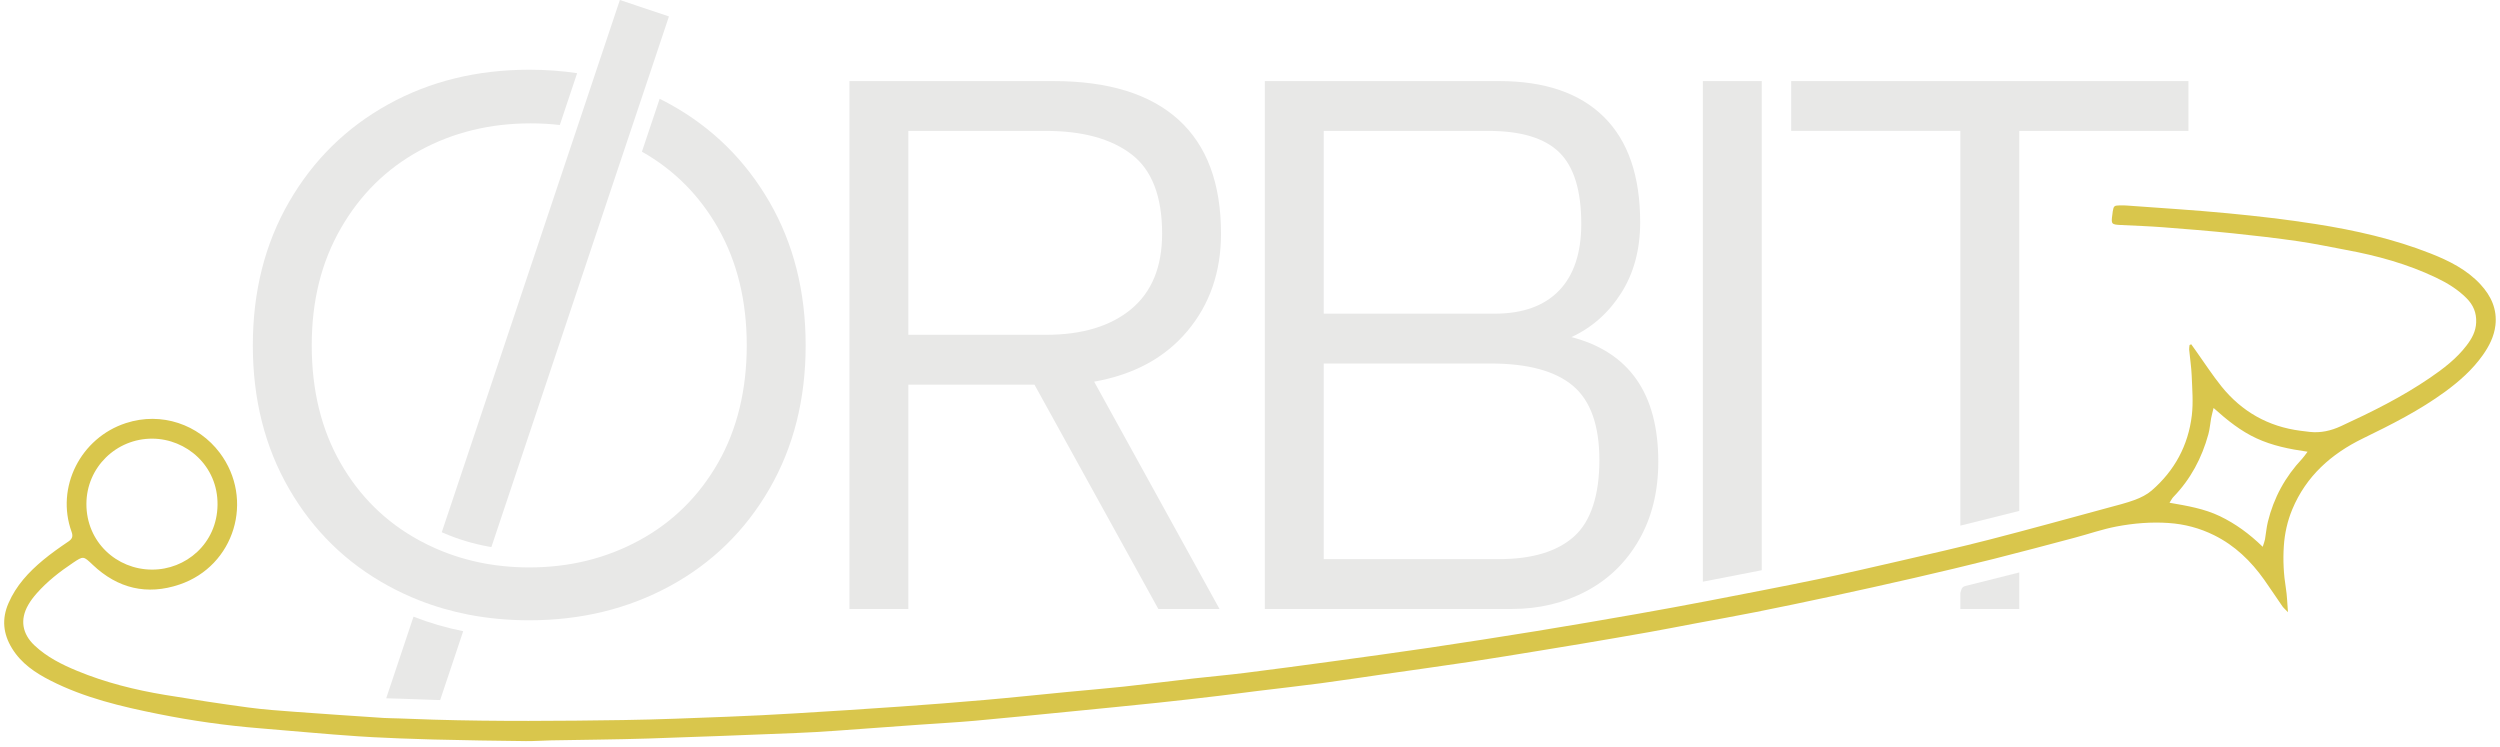 <?xml version="1.0" encoding="UTF-8"?>
<svg id="main" xmlns="http://www.w3.org/2000/svg" viewBox="0 0 1011.45 302.14">
  <defs>
    <style>
      .cls-1 {
        fill: #d9c64c;
      }

      .cls-1, .cls-2 {
        stroke-width: 0px;
      }

      .cls-2 {
        fill: #e8e8e7;
      }
    </style>
  </defs>
  <path class="cls-1" d="M1003.56,115.07c-5.56-6.02-12.73-9.57-20.2-12.52-14.95-5.89-30.54-9.39-46.33-11.88-11.83-1.87-23.74-3.24-35.66-4.38-13.63-1.31-27.3-2.12-40.95-3.14-.91-.06-1.83-.08-2.74-.06-2.33.05-2.53.23-2.9,2.41-.07.45-.1.91-.17,1.36-.54,3.83-.37,4,3.6,4.18,5.59.27,11.18.47,16.75.89,9.45.72,18.89,1.49,28.3,2.45,8.85.91,17.69,1.95,26.49,3.21,6.54.95,13.03,2.33,19.53,3.54,12.49,2.31,24.68,5.66,36.19,11.14,4.54,2.16,8.85,4.75,12.44,8.37,2.71,2.72,4.07,5.85,3.9,9.83-.15,3.68-1.77,6.53-3.87,9.29-4.07,5.34-9.35,9.36-14.82,13.1-11.34,7.76-23.6,13.83-36.06,19.57-4.07,1.87-8.15,2.79-12.57,2.31-1.25-.13-2.49-.3-3.74-.46-13.08-1.68-23.76-7.74-31.99-17.95-3.71-4.61-6.93-9.62-10.38-14.45-.61-.86-1.23-1.72-1.85-2.59-.23.1-.45.19-.67.29-.06.62-.22,1.25-.17,1.87.33,3.52.89,7.03,1.03,10.56.2,5.35.68,10.78.05,16.06-1.45,12.13-6.98,22.37-16.25,30.39-1.92,1.66-4.37,2.87-6.77,3.77-3.52,1.31-7.2,2.2-10.83,3.19-15.98,4.32-31.93,8.76-47.96,12.88-12.15,3.13-24.4,5.89-36.63,8.72-11,2.54-22.01,5.08-33.07,7.37-14.63,3.02-29.3,5.84-43.97,8.67-9.63,1.85-19.27,3.63-28.93,5.33-13.48,2.36-26.96,4.7-40.47,6.89-14.52,2.36-29.06,4.62-43.61,6.79-12.97,1.92-25.97,3.69-38.96,5.47-11.86,1.62-23.73,3.21-35.61,4.7-6.91.87-13.85,1.47-20.76,2.25-9.41,1.07-18.8,2.27-28.21,3.29-7.6.82-15.23,1.43-22.84,2.17-11.12,1.07-22.24,2.26-33.38,3.23-11.48,1.01-22.97,1.89-34.47,2.7-14.12.99-28.24,1.9-42.37,2.74-9.12.55-18.24,1.01-27.36,1.36-14.04.53-28.08,1.14-42.12,1.34-25.59.38-51.19.59-76.77-.16-4.67-.13-9.35-.3-14.02-.5-2.06-.09-4.12-.06-6.17-.19-.54-.04-1.08-.07-1.62-.11-11.41-.76-22.83-1.52-34.24-2.37-6.37-.47-12.76-.92-19.09-1.78-11.18-1.51-22.35-3.22-33.49-5.06-12.17-2.02-24.12-4.99-35.56-9.72-6.25-2.58-12.24-5.58-17.25-10.28-4.99-4.68-6-10.44-2.57-16.41.95-1.67,2.15-3.23,3.43-4.68,4.26-4.83,9.3-8.75,14.63-12.32,4.29-2.87,4.24-2.83,8.04.77,10.11,9.59,21.96,12.43,35.1,7.98,22.32-7.54,30.44-34.48,16.28-53.31-8.58-11.4-23.51-16.7-37.94-12.01-18.39,5.97-28.47,26.02-22.01,43.95.66,1.84.36,2.87-1.29,3.98-3.5,2.36-6.96,4.8-10.21,7.49-5.84,4.85-10.94,10.34-14.02,17.46-2.77,6.38-2.17,12.39,1.44,18.27,3.74,6.1,9.4,9.89,15.55,13.02,13.76,7.01,28.67,10.52,43.66,13.53,13.64,2.75,27.43,4.69,41.33,5.81,13.19,1.06,26.36,2.34,39.56,3.22,2,.13,4.01.25,6.01.36,7.26.39,14.52.64,21.79.85,1,.03,2,.06,3,.09,12.33.33,24.66.49,37,.64,3.42.04,6.84-.23,10.26-.3,13.02-.25,26.04-.33,39.05-.74,19.97-.63,39.94-1.45,59.9-2.23,5.36-.21,10.72-.53,16.07-.91,11.27-.78,22.53-1.64,33.8-2.45,7.51-.54,15.04-.93,22.54-1.6,13.06-1.18,26.11-2.51,39.17-3.79,11.69-1.15,23.39-2.3,35.07-3.52,8.17-.86,16.33-1.81,24.48-2.77,5.21-.61,10.41-1.33,15.62-1.97,8.49-1.04,16.99-1.98,25.47-3.1,8.59-1.14,17.16-2.46,25.74-3.69,11.63-1.67,23.26-3.28,34.88-5.02,9.47-1.43,18.92-3.01,28.37-4.54,5.63-.91,11.26-1.84,16.88-2.79,8.99-1.53,17.99-3.05,26.97-4.65,6.29-1.12,12.56-2.36,18.84-3.54,8.18-1.53,16.38-2.98,24.54-4.61,10.18-2.03,20.34-4.16,30.49-6.34,11.27-2.43,22.52-4.91,33.75-7.5,10.68-2.46,21.34-4.99,31.97-7.66,10.95-2.75,21.87-5.68,32.79-8.58,5.62-1.49,11.15-3.43,16.85-4.52,6.94-1.32,14.03-1.91,21.13-1.42,6.45.44,12.58,2.06,18.39,4.94,8.4,4.16,14.9,10.45,20.26,18.01,2.51,3.54,4.88,7.18,7.36,10.74.47.67,1.13,1.21,2.26,2.39-.31-3.77-.36-6.71-.83-9.59-.93-5.67-1.22-11.37-.85-17.07.33-5.14,1.44-10.17,3.43-14.95,5.61-13.45,15.78-22.46,28.58-28.69,11.51-5.6,22.92-11.34,33.29-18.93,5.74-4.2,11.03-8.89,15.17-14.72,2.6-3.66,4.64-7.64,5.15-12.17.73-6.46-1.77-11.87-6.05-16.49ZM61.7,177.47c13.62.09,26.5,10.91,26.31,26.79-.19,15.76-12.92,26.27-26.55,26.19-14.23-.04-26.54-11.14-26.5-26.58.03-14.78,12.1-26.5,26.74-26.4ZM931.42,185.58c-6.87,7.31-11.52,15.82-13.89,25.55-.57,2.31-.74,4.73-1.16,7.08-.14.82-.48,1.6-.92,3.01-5.43-5.28-11-9.33-17.3-12.37-6.31-3.04-13.14-4.19-20.41-5.45.72-1.1,1.04-1.8,1.55-2.32,7-7.21,11.54-15.8,14.18-25.42.57-2.08.71-4.27,1.1-6.4.22-1.18.55-2.34,1-4.2,5.65,5.08,11.05,9.37,17.39,12.29,6.34,2.93,13.09,4.32,20.64,5.41-1.01,1.32-1.53,2.13-2.18,2.82Z"/>
  <g>
    <path class="cls-2" d="M311.29,81.68c-9.78-16.9-23.13-30.04-40.03-39.41-1.44-.8-2.9-1.57-4.38-2.3l-6.83,20.38-.34,1.01c13.09,7.41,23.41,17.81,30.95,31.17,7.64,13.55,11.46,29.29,11.46,47.21s-3.87,33.97-11.61,47.51c-7.75,13.55-18.34,23.99-31.78,31.32-13.44,7.33-28.31,11-44.61,11-3.58,0-7.08-.18-10.51-.54-.9-.08-1.79-.19-2.67-.31h-.11c-.99-.14-1.98-.28-2.96-.45h-.09c-.4-.07-.81-.14-1.24-.22-6.92-1.24-13.66-3.27-20-6.04-.13-.05-.26-.11-.38-.17l-.15-.06c-1.98-.88-3.94-1.84-5.86-2.87-.21-.11-.43-.22-.64-.34-13.44-7.33-24.04-17.77-31.78-31.32-7.74-13.54-11.61-29.38-11.61-47.51s3.92-33.71,11.77-47.36c7.84-13.65,18.48-24.14,31.93-31.47,13.44-7.34,28.41-11,44.91-11,4,0,7.92.22,11.75.67l.38-1.12,6.63-19.85c-6.24-.94-12.7-1.4-19.37-1.4-21.19,0-40.23,4.69-57.14,14.06-16.91,9.37-30.25,22.51-40.02,39.41-9.78,16.91-14.67,36.26-14.67,58.06s4.89,41.15,14.67,58.05c9.77,16.91,23.17,30,40.18,39.27,4.01,2.19,8.14,4.12,12.38,5.79,6.45,2.55,13.16,4.49,20.12,5.84,7.83,1.51,16,2.27,24.48,2.27,20.98,0,39.97-4.63,56.99-13.9,17-9.27,30.4-22.36,40.18-39.27,9.77-16.9,14.66-36.25,14.66-58.05s-4.89-41.15-14.66-58.06Z"/>
    <path class="cls-2" d="M480.4,133.93c9.06-10.79,13.6-23.93,13.6-39.41,0-20.37-5.76-35.75-17.26-46.14-11.52-10.39-28.37-15.58-50.57-15.58h-82.5v213.58h23.83v-90.75h51.03l50.11,90.75h24.75l-50.72-91.97c16.09-2.85,28.67-9.68,37.73-20.48ZM367.5,135.46V52.96h55.61c14.87,0,26.43,3.16,34.68,9.48,8.25,6.31,12.38,17.01,12.38,32.08,0,13.44-4.18,23.63-12.53,30.55-8.36,6.93-19.86,10.39-34.53,10.39h-55.61Z"/>
    <path class="cls-2" d="M635.77,136.38c8.35-3.87,15.08-9.83,20.17-17.88,5.09-8.04,7.64-17.57,7.64-28.57,0-18.73-4.89-32.94-14.67-42.62-9.78-9.67-23.94-14.51-42.47-14.51h-94.72v213.58h99.91c11,0,21.04-2.4,30.1-7.18,9.06-4.79,16.2-11.72,21.39-20.78,5.19-9.06,7.79-19.61,7.79-31.63,0-27.5-11.71-44.3-35.14-50.41ZM535.55,52.96h66.61c13.24,0,22.81,2.91,28.72,8.71,5.91,5.81,8.87,15.43,8.87,28.88,0,11.81-3.01,20.83-9.02,27.04-6.01,6.21-14.72,9.32-26.12,9.32h-69.06V52.96ZM636.84,217.04c-6.82,6.11-16.96,9.17-30.4,9.17h-70.89v-79.14h67.53c15.07,0,26.17,3.01,33.3,9.02s10.7,16.04,10.7,30.09-3.41,24.75-10.24,30.86Z"/>
    <path class="cls-2" d="M688.94,32.8v202.54c7.95-1.54,15.89-3.1,23.83-4.64V32.8h-23.83Z"/>
    <path class="cls-2" d="M724.68,32.8v20.16h68.44v159.7c7.94-1.99,15.9-3.98,23.84-5.96V52.96h68.44v-20.16h-160.72ZM795.2,237.07c-.24.06-.7.17-1.12.55-.56.53-.59,1.17-.96,2.29v6.47h23.84v-14.78c-11.75,2.96-20.28,5.12-21.76,5.47Z"/>
  </g>
  <path class="cls-2" d="M187.4,255.37l-9.32,27.86c-.81-.02-1.62-.05-2.42-.07-4.41-.12-9.09-.29-13.91-.49-.97-.05-1.92-.06-2.84-.08-.93-.02-1.82-.03-2.66-.08l11.05-33.02c6.4,2.51,13.15,4.49,20.1,5.88Z"/>
  <path class="cls-2" d="M270.64,6.65l-7.94,23.75-2.23,6.65-7.06,21.07-2.24,6.68-52.37,156.53c-.34-.05-.68-.11-1.02-.17-6.41-1.15-12.63-3.03-18.48-5.58-.19-.08-.38-.17-.57-.25l52.52-156.94,2.25-6.71,6.96-20.83,2.23-6.67L250.79,0l19.85,6.65Z"/>
</svg>